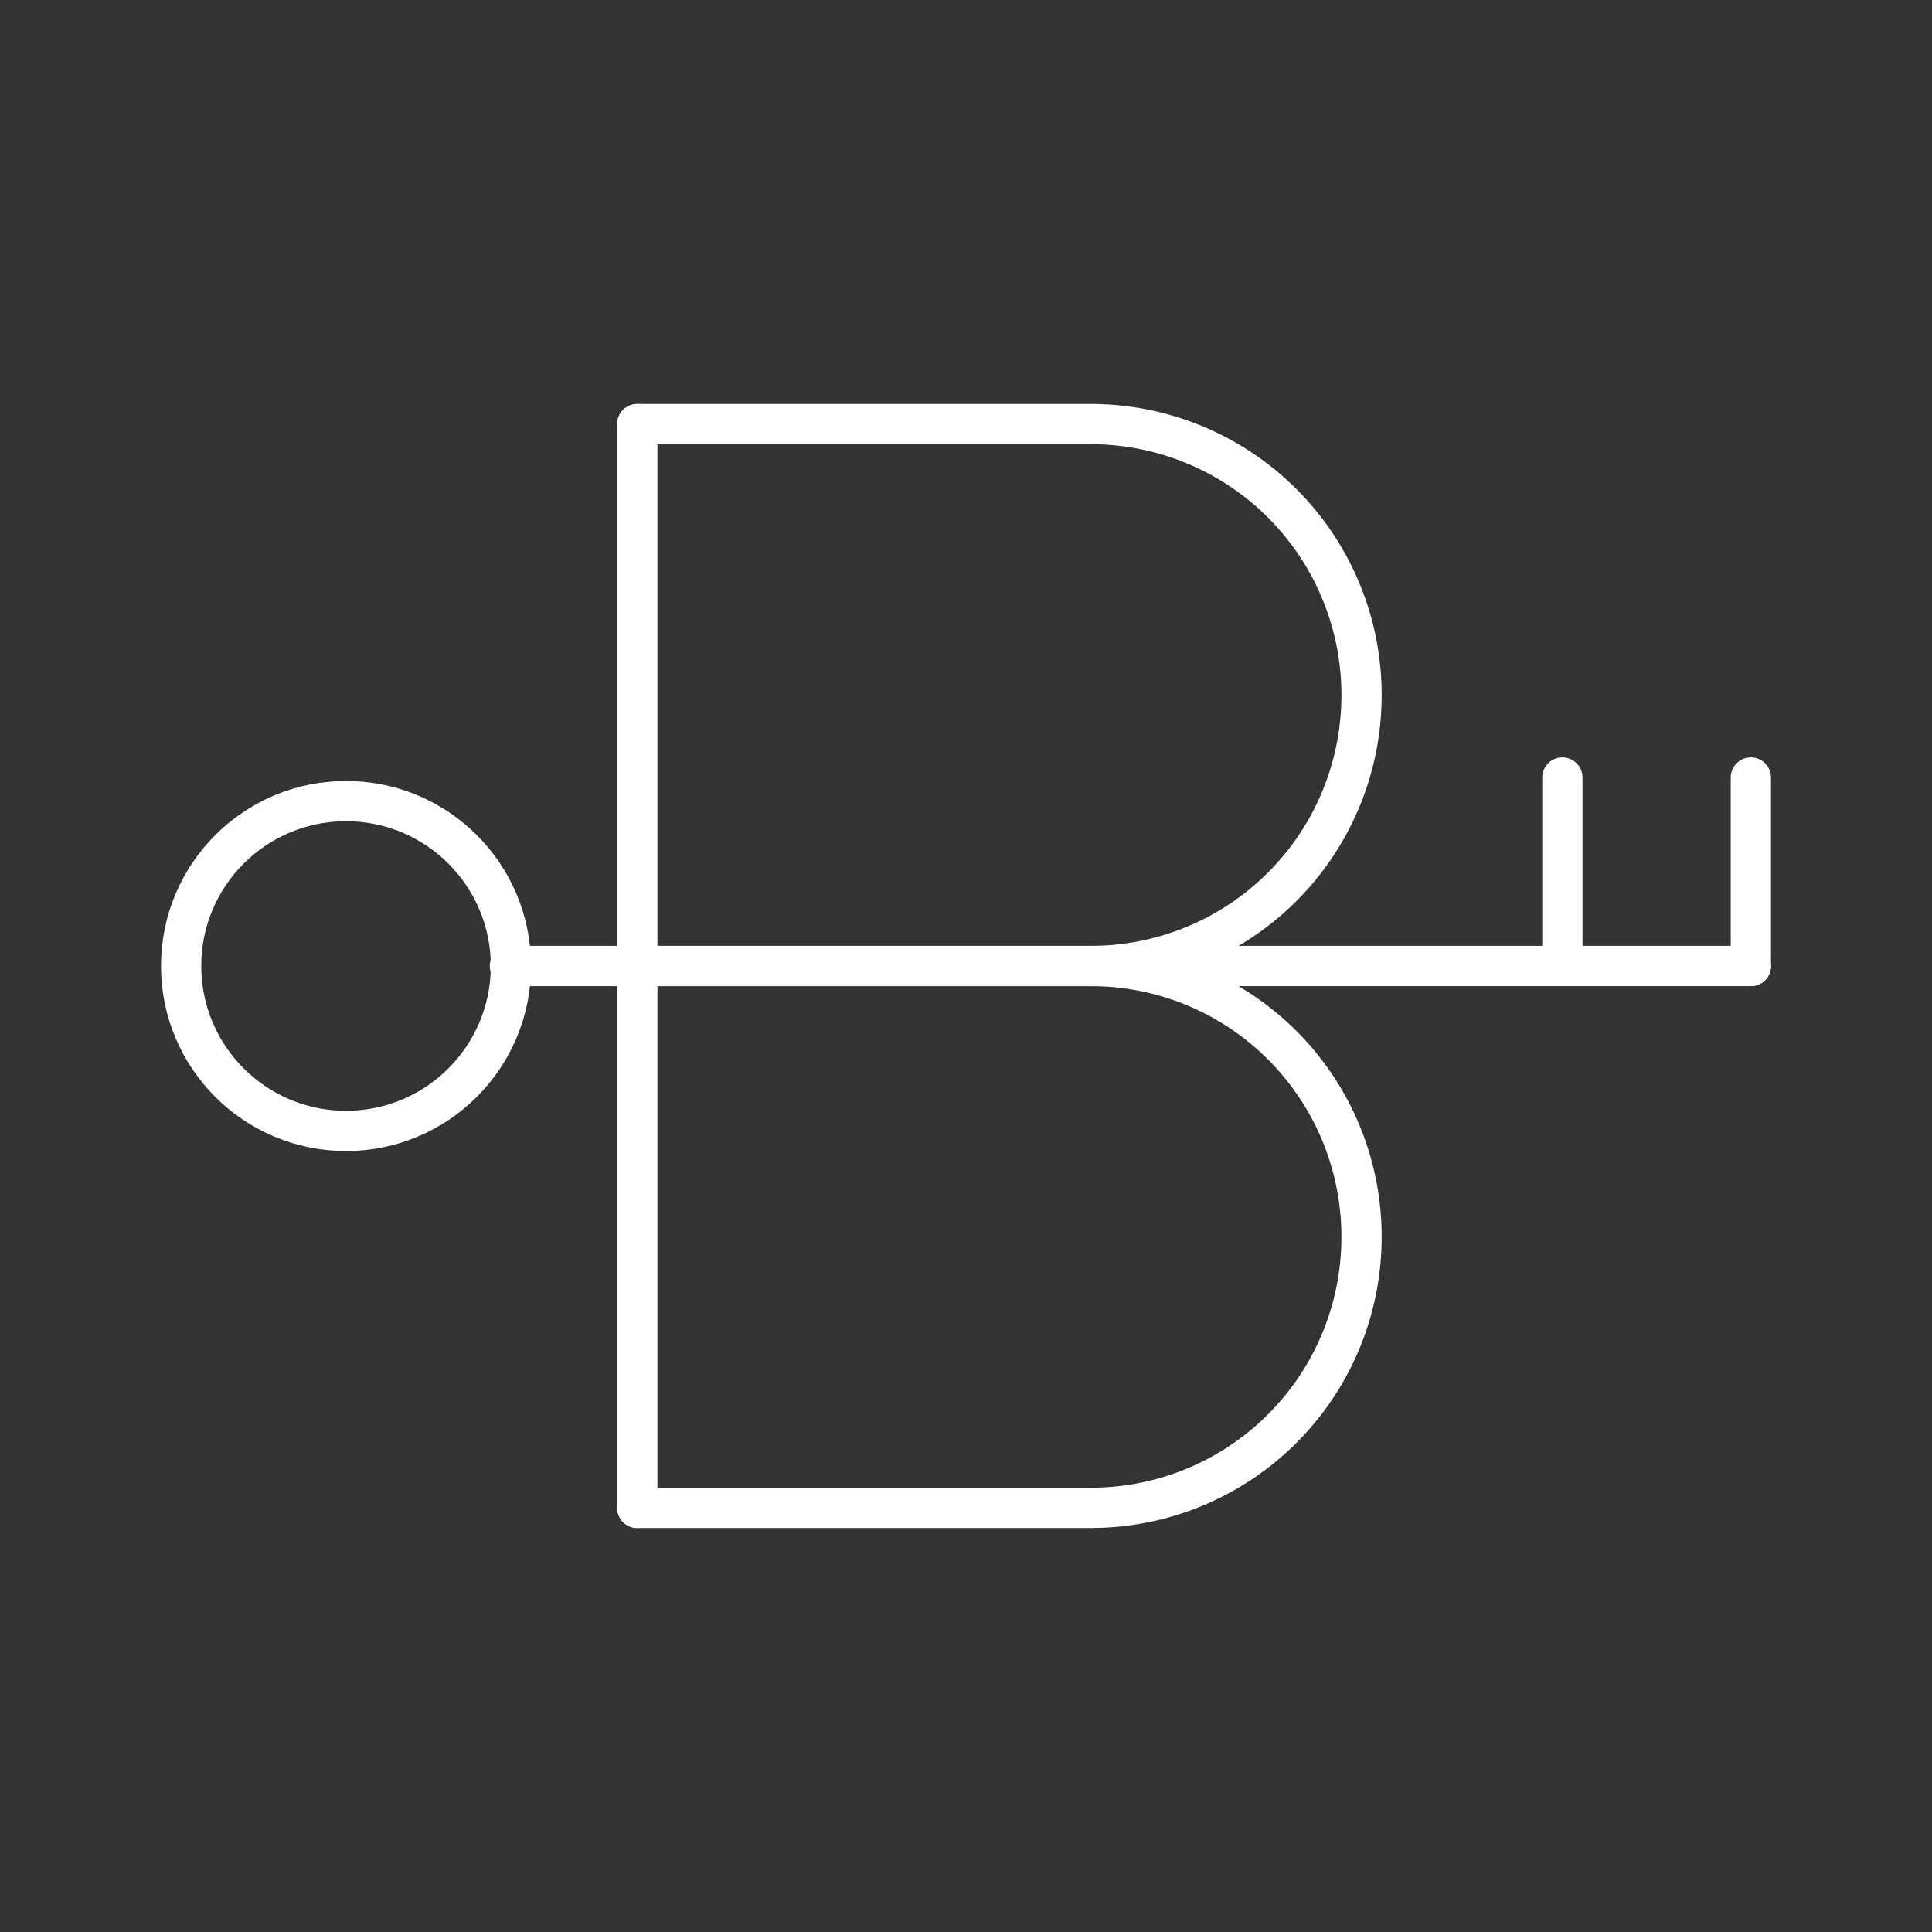 <svg viewBox="0 0 48 48" xmlns="http://www.w3.org/2000/svg">
 <rect x="0" y="0" width="48" height="48" fill="#333333" stroke="none"/>
 <defs>
  <style>.a{fill:none;stroke:#fff;stroke-linecap:round;stroke-linejoin:round;}</style>
 </defs>
 <line class="a" x1="15.834" x2="15.834" y1="37.463" y2="10.537"/>
 <path class="a" d="M15.834,10.537H27.11a6.724,6.724,0,0,1,6.717,6.731h0A6.724,6.724,0,0,1,27.11,24H15.834"/>
 <path class="a" d="m12.669 24h14.441a6.724 6.724 0 0 1 6.717 6.731 6.724 6.724 0 0 1-6.717 6.731h-11.276"/>
 <line class="a" x1="27.11" x2="43.5" y1="24" y2="24"/>
 <line class="a" x1="43.5" x2="43.5" y1="24" y2="19.317"/>
 <line class="a" x1="38.817" x2="38.817" y1="24" y2="19.317"/>
 <circle class="a" cx="8.597" cy="24" r="4.097"/>
</svg>
